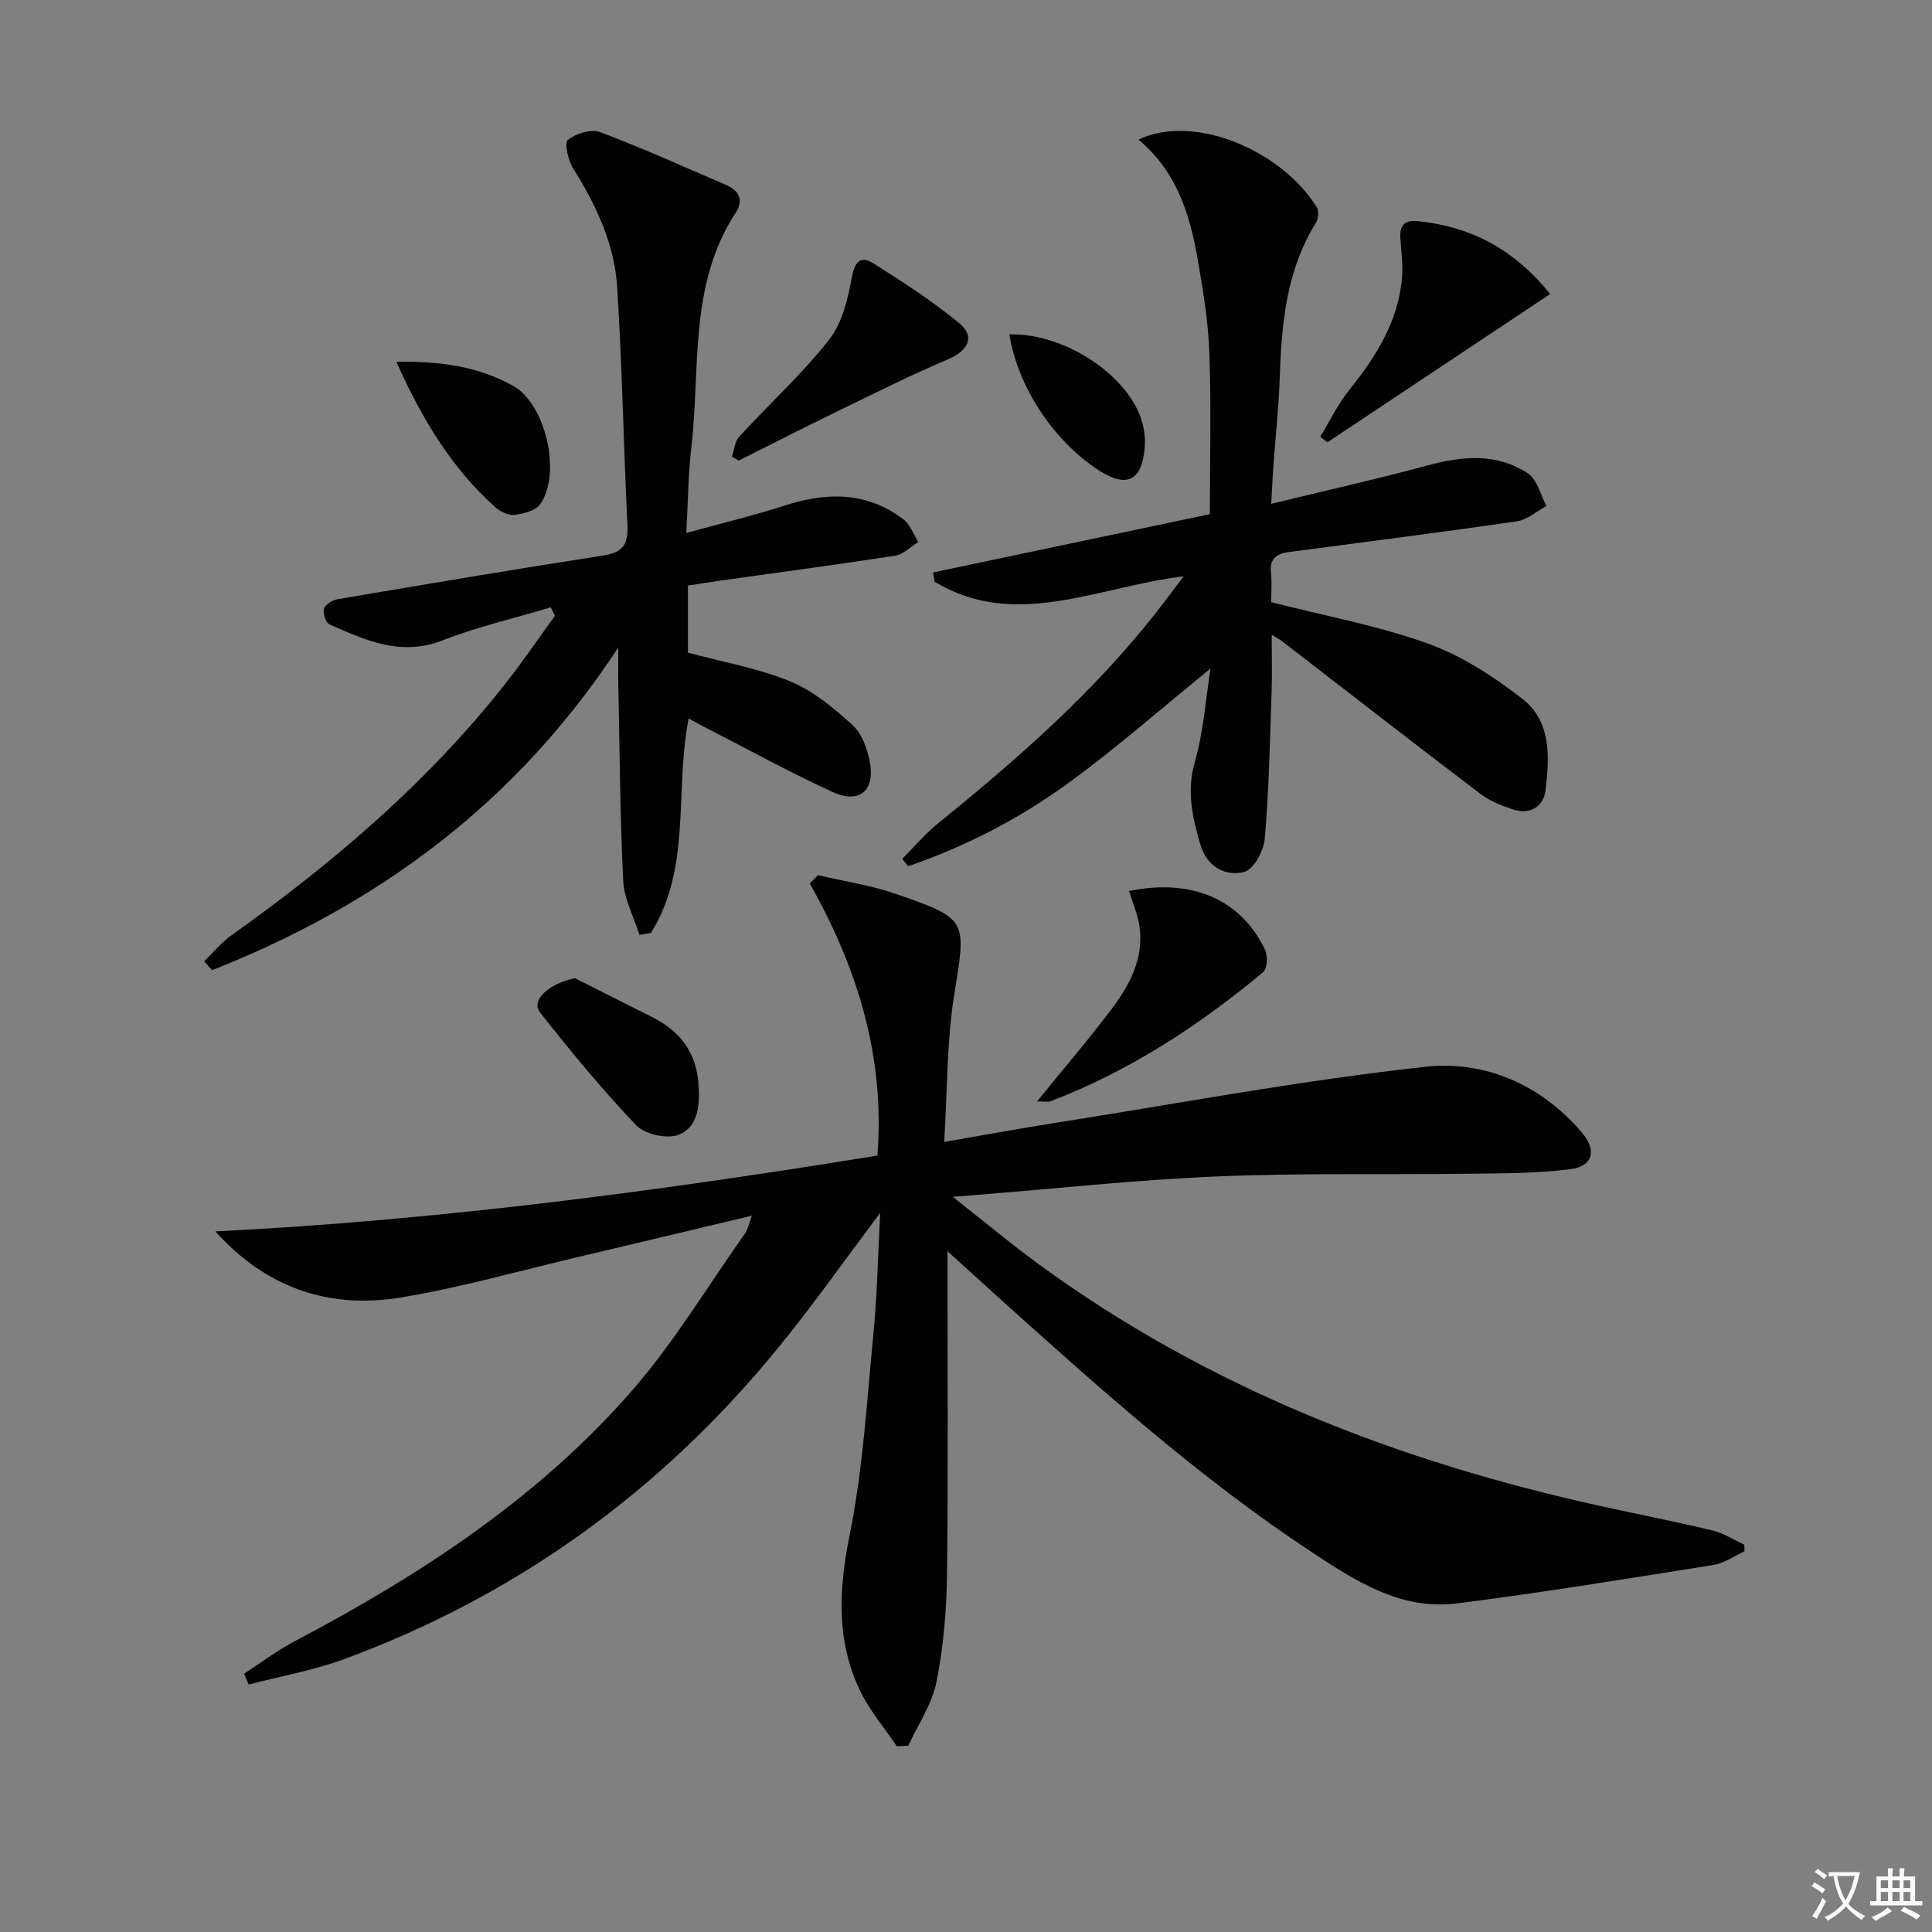 <svg enable-background="new 0 0 400 400" viewBox="0 0 400 400" xmlns="http://www.w3.org/2000/svg"><rect x="0" y="0" width="400" height="400" fill="#808080" stroke="none"/><path d="m377.9 391.2c-.2.3-.4.5-.6.8-.7-.6-1.4-1-2.2-1.5.2-.3.4-.5.5-.8.6.4 1.4.8 2.3 1.5zm-1.8 6.1c-.2-.2-.5-.4-.9-.6.4-.6.8-1.2 1.2-1.9s.7-1.3.9-1.9c.3.3.5.5.8.7-.7 1.3-1.4 2.6-2 3.7zm2.2-9c-.3.3-.5.5-.6.8-.6-.6-1.3-1.1-2-1.5.3-.3.5-.5.6-.7.6.5 1.3.9 2 1.4zm.3.2v-.9h2 4.5c-.3 1.3-.6 2.5-1 3.6s-.9 2.1-1.4 3c.4.5 1 1 1.6 1.4s1.2.8 1.9 1.1c-.3.2-.5.4-.8.8-.4-.3-1-.7-1.6-1.2s-1.2-1.1-1.6-1.6c-.5.6-1.1 1.1-1.7 1.6s-1.4.9-2.1 1.4c-.1-.3-.3-.5-.7-.8.6-.2 1.2-.5 1.9-1s1.4-1.1 2-1.8c-.5-.8-.9-1.6-1.2-2.5s-.6-2-.8-3.2c-.4.1-.7.1-1 .1zm2.5 2.7c.3 1 .7 1.7 1 2.2.3-.5.6-1.1 1-2s.6-1.9.9-3h-3.2-.4c.1.9.3 1.8.7 2.8z" fill="#fbfcfa"/><path d="m396.5 388.5v1.5 3.6h1.5v.9c-.4 0-1 0-1.7 0h-7.9c-.5 0-.9 0-1.2 0v-.9h1.3v-3.5c0-.7 0-1.2 0-1.6h2.4c0-.8 0-1.4 0-1.7h1c0 .3-.1.8-.1 1.7h1.5c0-.8 0-1.4 0-1.7h1c0 .3-.1.9-.1 1.7zm-8.2 9.2c-.2-.3-.5-.5-.8-.8.8-.3 1.4-.6 1.9-.9s1-.7 1.4-1.1c.3.3.6.5.9.8-1.6 1-2.8 1.6-3.4 2zm2.6-6.8v-1.6h-1.5v1.6zm0 2.7v-1.9h-1.5v1.9zm2.4-2.7v-1.6h-1.5v1.6zm0 2.7v-1.9h-1.5v1.9zm.2 2 .7-.8c.4.2.9.5 1.6.8s1.3.7 1.8 1c-.3.3-.5.6-.8.8-.4-.3-1.5-1-3.3-1.8zm2-4.7v-1.6h-1.4v1.6zm0 2.7v-1.9h-1.4v1.9z" fill="#fbfcfa"/><g fill="#010100"><path d="m196.17 259.05c0 23.36.17 45.16-.1 66.95-.09 7.44-.73 14.97-2.19 22.25-.92 4.6-3.82 8.8-5.83 13.18-.79.04-1.59.07-2.38.11-2.6-3.87-5.72-7.48-7.68-11.65-4.87-10.31-4.34-20.85-2.09-32.03 2.78-13.78 3.6-27.97 4.96-42.01.76-7.88.9-15.81 1.37-24.72-7.53 10-14.07 19.31-21.26 28.09-24.11 29.49-53.98 51.12-89.77 64.3-6.35 2.34-13.13 3.52-19.71 5.24-.32-.75-.63-1.5-.95-2.25 3.48-2.25 6.81-4.78 10.46-6.7 25.79-13.59 50.07-29.39 69.43-51.41 8.94-10.16 15.99-21.99 23.86-33.09.54-.76.69-1.79 1.37-3.62-12.58 3-24.46 5.85-36.35 8.65-12.1 2.85-24.11 6.28-36.36 8.3-14.8 2.43-27.84-1.97-38.36-13.69 46.09-2.29 91.64-8.33 137.07-15.7 1.6-20.45-4.15-38.86-14.01-56.35.57-.57 1.14-1.14 1.71-1.71 5.35 1.26 10.86 2.07 16.04 3.86 15.16 5.24 14.65 5.32 12.14 21.04-1.53 9.6-1.38 19.48-2.06 30.33 8.44-1.45 15.68-2.79 22.96-3.93 25.57-4.03 51.05-8.83 76.75-11.63 12.24-1.33 23.86 3.69 32.33 13.63 3.12 3.66 2.31 6.97-2.36 7.57-7.04.91-14.22.86-21.35.95-17.28.22-34.59-.17-51.85.56-16.76.71-33.47 2.53-50.2 3.86-.95.08-1.9.15-4.5.36 6.63 5.22 12.02 9.73 17.68 13.87 35.08 25.65 74.63 40.99 116.79 50.23 7.6 1.67 15.25 3.16 22.82 4.98 2.3.55 4.4 1.94 6.59 2.94.01.46.02.92.03 1.38-2.13.97-4.18 2.46-6.42 2.82-17.68 2.81-35.36 5.71-53.11 7.96-11.67 1.48-21.11-4.71-30.32-10.8-23-15.2-43.45-33.53-63.88-51.9-3.41-3.09-6.81-6.19-11.27-10.22z"/><path d="m235.7 28.9c11.57-5.47 29.58 2.21 36.93 14.01.47.75.35 2.36-.15 3.16-6.15 9.86-7.15 20.86-7.52 32.07-.21 6.3-.91 12.58-1.36 18.86-.15 2.1-.23 4.2-.4 7.31 11.39-2.77 22.02-5.15 32.53-7.99 7.19-1.94 14.23-2.53 20.61 1.7 1.92 1.27 2.59 4.44 3.84 6.74-2.03 1.09-3.97 2.86-6.11 3.17-15.76 2.29-31.56 4.29-47.35 6.38-2.5.33-3.88 1.45-3.58 4.26.22 2.13.04 4.29.04 6.1 11.11 2.84 22.08 4.85 32.44 8.57 7.01 2.52 13.62 6.84 19.57 11.44 6.03 4.66 5.62 12.14 4.8 18.95-.39 3.29-3.16 5.15-6.73 3.96-2.34-.78-4.77-1.72-6.71-3.19-13.76-10.46-27.41-21.07-41.1-31.63-.48-.37-1.02-.65-2.16-1.36 0 4.36.11 8.12-.02 11.87-.35 10.13-.54 20.28-1.41 30.37-.21 2.51-2.35 6.42-4.28 6.89-4.09.98-7.76-1.21-9.09-5.79-1.62-5.56-2.85-10.94-1.12-16.96 1.81-6.3 2.25-13 3.26-19.38-9.9 8.03-19.31 16.33-29.41 23.69-10.15 7.39-21.31 13.17-33.21 17.24-.4-.51-.81-1.02-1.21-1.53 2.45-2.45 4.7-5.14 7.37-7.31 16.35-13.22 32.1-27.03 45.17-43.64 1.7-2.17 3.34-4.39 5.73-7.54-18.01 2.18-34.77 11.19-51.55 1.14-.11-.65-.22-1.29-.34-1.94 19.05-4.01 38.11-8.02 57.31-12.07 0-11.28.3-22.41-.11-33.53-.24-6.6-1.37-13.19-2.5-19.72-1.61-9.21-4.49-17.94-12.18-24.3z"/><path d="m132.38 193.55c-1.17-3.76-3.18-7.47-3.36-11.28-.67-13.79-.73-27.6-1.02-41.41-.04-1.77 0-3.54 0-6.79-21.31 32.45-49.92 53.29-84.1 66.8-.54-.61-1.09-1.23-1.63-1.84 1.86-1.8 3.53-3.87 5.62-5.36 21.12-15.04 40.71-31.73 56.81-52.21 3.56-4.53 6.81-9.31 10.2-13.97-.29-.58-.58-1.16-.87-1.74-7.5 2.24-15.17 4.01-22.44 6.84-8.64 3.37-15.93-.04-23.37-3.32-.77-.34-1.43-2.36-1.13-3.27.29-.89 1.8-1.78 2.9-1.96 18.32-3.1 36.64-6.2 55-9.04 4.02-.62 5.1-2.38 4.91-6.23-.8-16.45-1.08-32.92-2.12-49.35-.57-8.92-4.35-16.96-9.11-24.54-1.05-1.67-1.87-5.31-1.11-5.91 1.68-1.32 4.81-2.32 6.67-1.62 8.84 3.32 17.46 7.23 26.15 10.96 2.66 1.14 3.59 3.21 2 5.63-9.87 15.01-7.32 32.35-9.26 48.83-.63 5.38-.66 10.82-1.03 17.58 7.45-2.06 14.01-3.62 20.39-5.69 8.72-2.82 17.01-2.88 24.58 2.88 1.4 1.07 2.06 3.1 3.06 4.68-1.58.97-3.06 2.55-4.75 2.82-12.13 1.88-24.29 3.49-36.45 5.2-2.11.3-4.22.65-6.49 1v13.88c7.28 1.97 14.55 3.23 21.22 5.97 4.75 1.95 8.99 5.53 12.87 9.04 1.91 1.72 3.01 4.82 3.54 7.48 1.2 6.06-2.1 8.92-7.71 6.35-9.05-4.15-17.79-8.98-26.66-13.53-.86-.44-1.71-.92-3.11-1.68-2.96 15.01.66 30.93-7.83 44.42-.78.12-1.58.25-2.37.38z"/><path d="m214.72 228.03c5.51-6.8 10.68-12.82 15.45-19.15 3.73-4.96 6.66-10.46 5.76-17.01-.35-2.5-1.41-4.9-2.17-7.39 12.97-2.7 23.2 1.75 28.15 12.16.6 1.25.48 3.91-.38 4.63-13.33 11.09-27.72 20.5-44.02 26.73-.56.21-1.28.03-2.79.03z"/><path d="m320.95 60.87c-15.77 10.5-30.95 20.6-46.13 30.71-.49-.39-.99-.78-1.48-1.16 1.97-3.23 3.62-6.71 5.97-9.63 5.61-6.97 10.26-14.31 10.97-23.48.2-2.61-.16-5.27-.35-7.9-.2-2.77.85-3.94 3.77-3.62 10.52 1.17 19.35 5.38 27.25 15.08z"/><path d="m151.54 94.56c.48-1.4.58-3.15 1.5-4.15 6.17-6.73 12.99-12.93 18.61-20.07 2.73-3.47 3.91-8.51 4.74-13.03.62-3.38 1.96-4.35 4.43-2.79 6.12 3.87 12.26 7.83 17.83 12.43 3.35 2.78 1.73 5.71-2.39 7.45-7.75 3.28-15.29 7.07-22.87 10.75-6.84 3.33-13.62 6.79-20.43 10.2-.48-.26-.95-.53-1.42-.79z"/><path d="m119.02 202.52c5.39 2.72 10.8 5.43 16.18 8.16 5.75 2.92 9.03 7.36 9.44 14.04.26 4.29-.14 8.65-4.13 10.22-2.39.94-6.99-.08-8.78-1.95-7.07-7.4-13.59-15.34-19.93-23.39-2-2.54 1.89-5.95 7.22-7.08z"/><path d="m82.08 74.92c9.29-.19 17.08 1.02 24.16 4.97 6.73 3.76 10.03 18.03 5.66 24.42-.94 1.38-3.45 2.05-5.34 2.29-1.28.16-3.01-.68-4.06-1.62-8.98-8.09-15.1-18.11-20.42-30.06z"/><path d="m208.98 69.23c11.64-.3 25.03 8.74 27.56 18.42.41 1.57.59 3.28.47 4.9-.54 7.02-3.73 8.59-9.55 4.8-9.33-6.06-16.77-17.29-18.48-28.12z"/></g></svg>